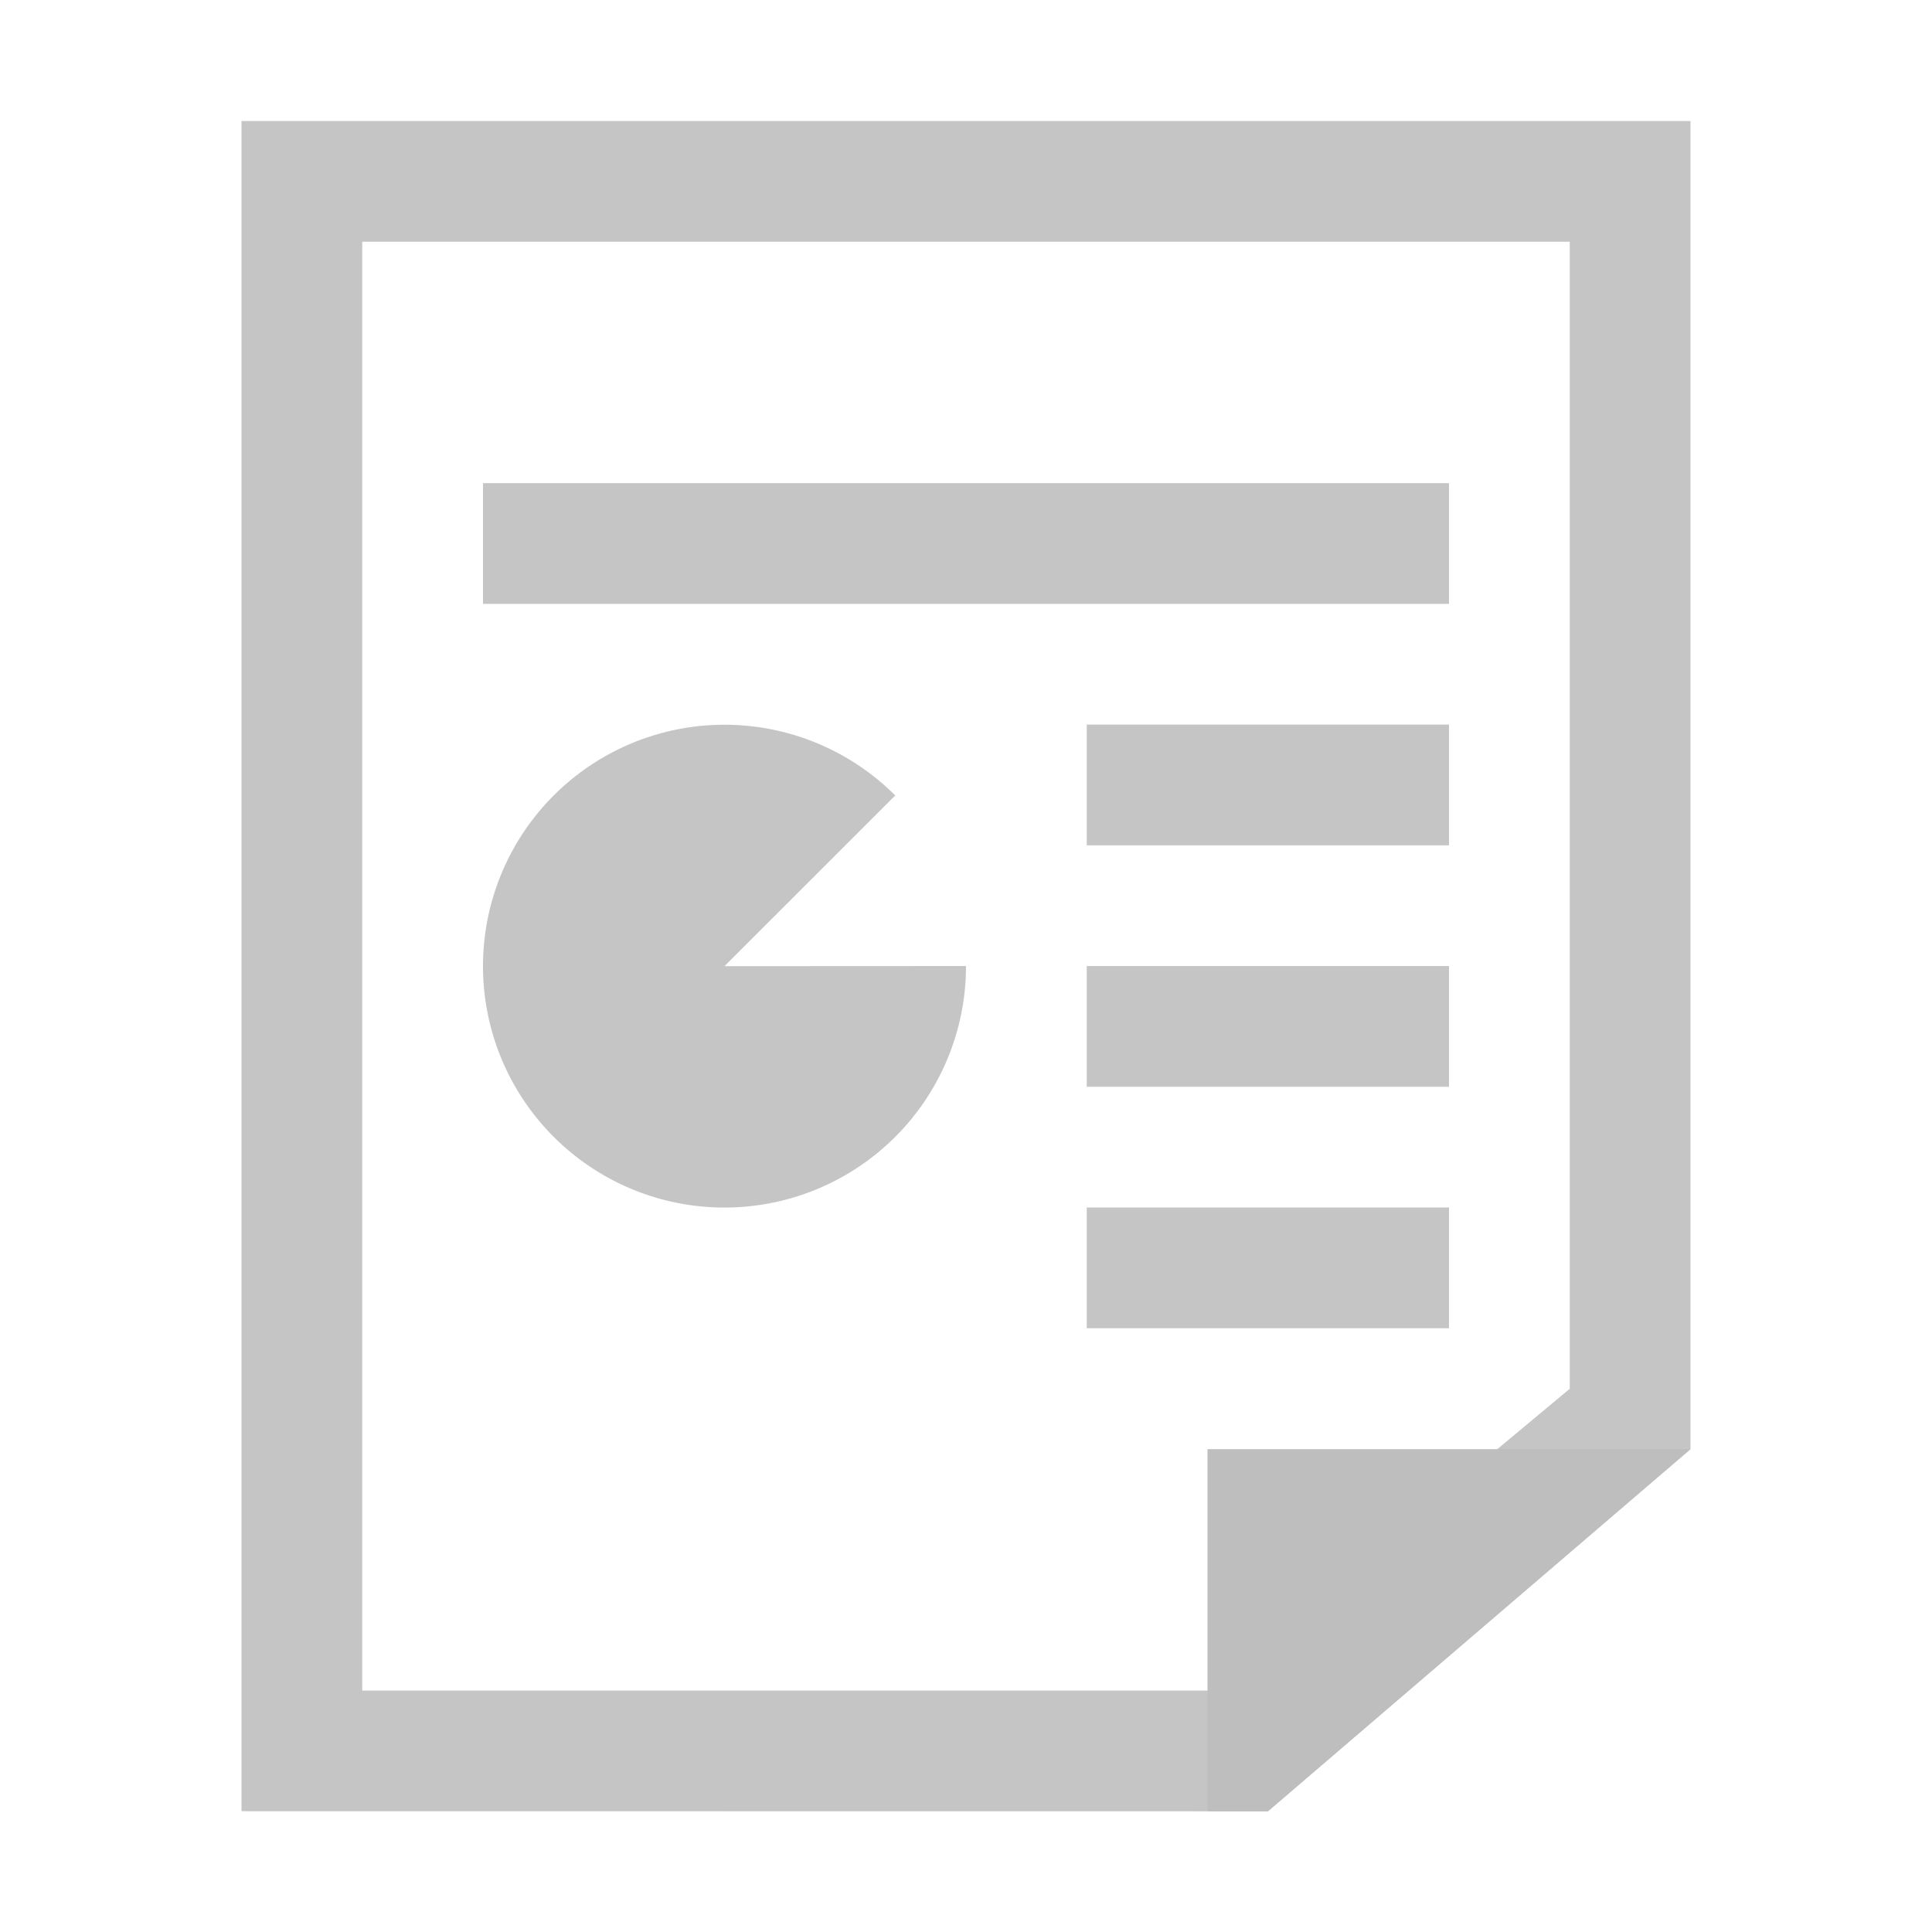 <svg height="16" width="16" xmlns="http://www.w3.org/2000/svg"><g transform="matrix(1 0 0 -.945 0 15.561)"><path d="m2 .594v14.812h12v-11.639l-3.5-3.174zm8 1.057 3 2.645v10.052h-10v-12.697z" fill="#bebebe" fill-opacity=".902"/><path d="m10.5.593h-.5v3.174h4z" fill="#bebebe"/><g fill="#bfbfbf" fill-opacity=".902" transform="matrix(1 0 0 -1.058 -.059 17.694)"><path d="m4.059 5.162 8.0 0v1l-8-0z"/><path d="m9.059 7.162 3.0 0v1l-3-0z"/><path d="m8.059 9.162a2 2 0 0 1 -1.61 1.962 2 2 0 0 1 -2.238-1.196 2 2 0 0 1 .737-2.428 2 2 0 0 1 2.525.249l-1.414 1.414z"/><path d="m9.059 9.162 3.0 0v1l-3-0z"/><path d="m9.059 11.162h3v1h-3z"/></g></g></svg>